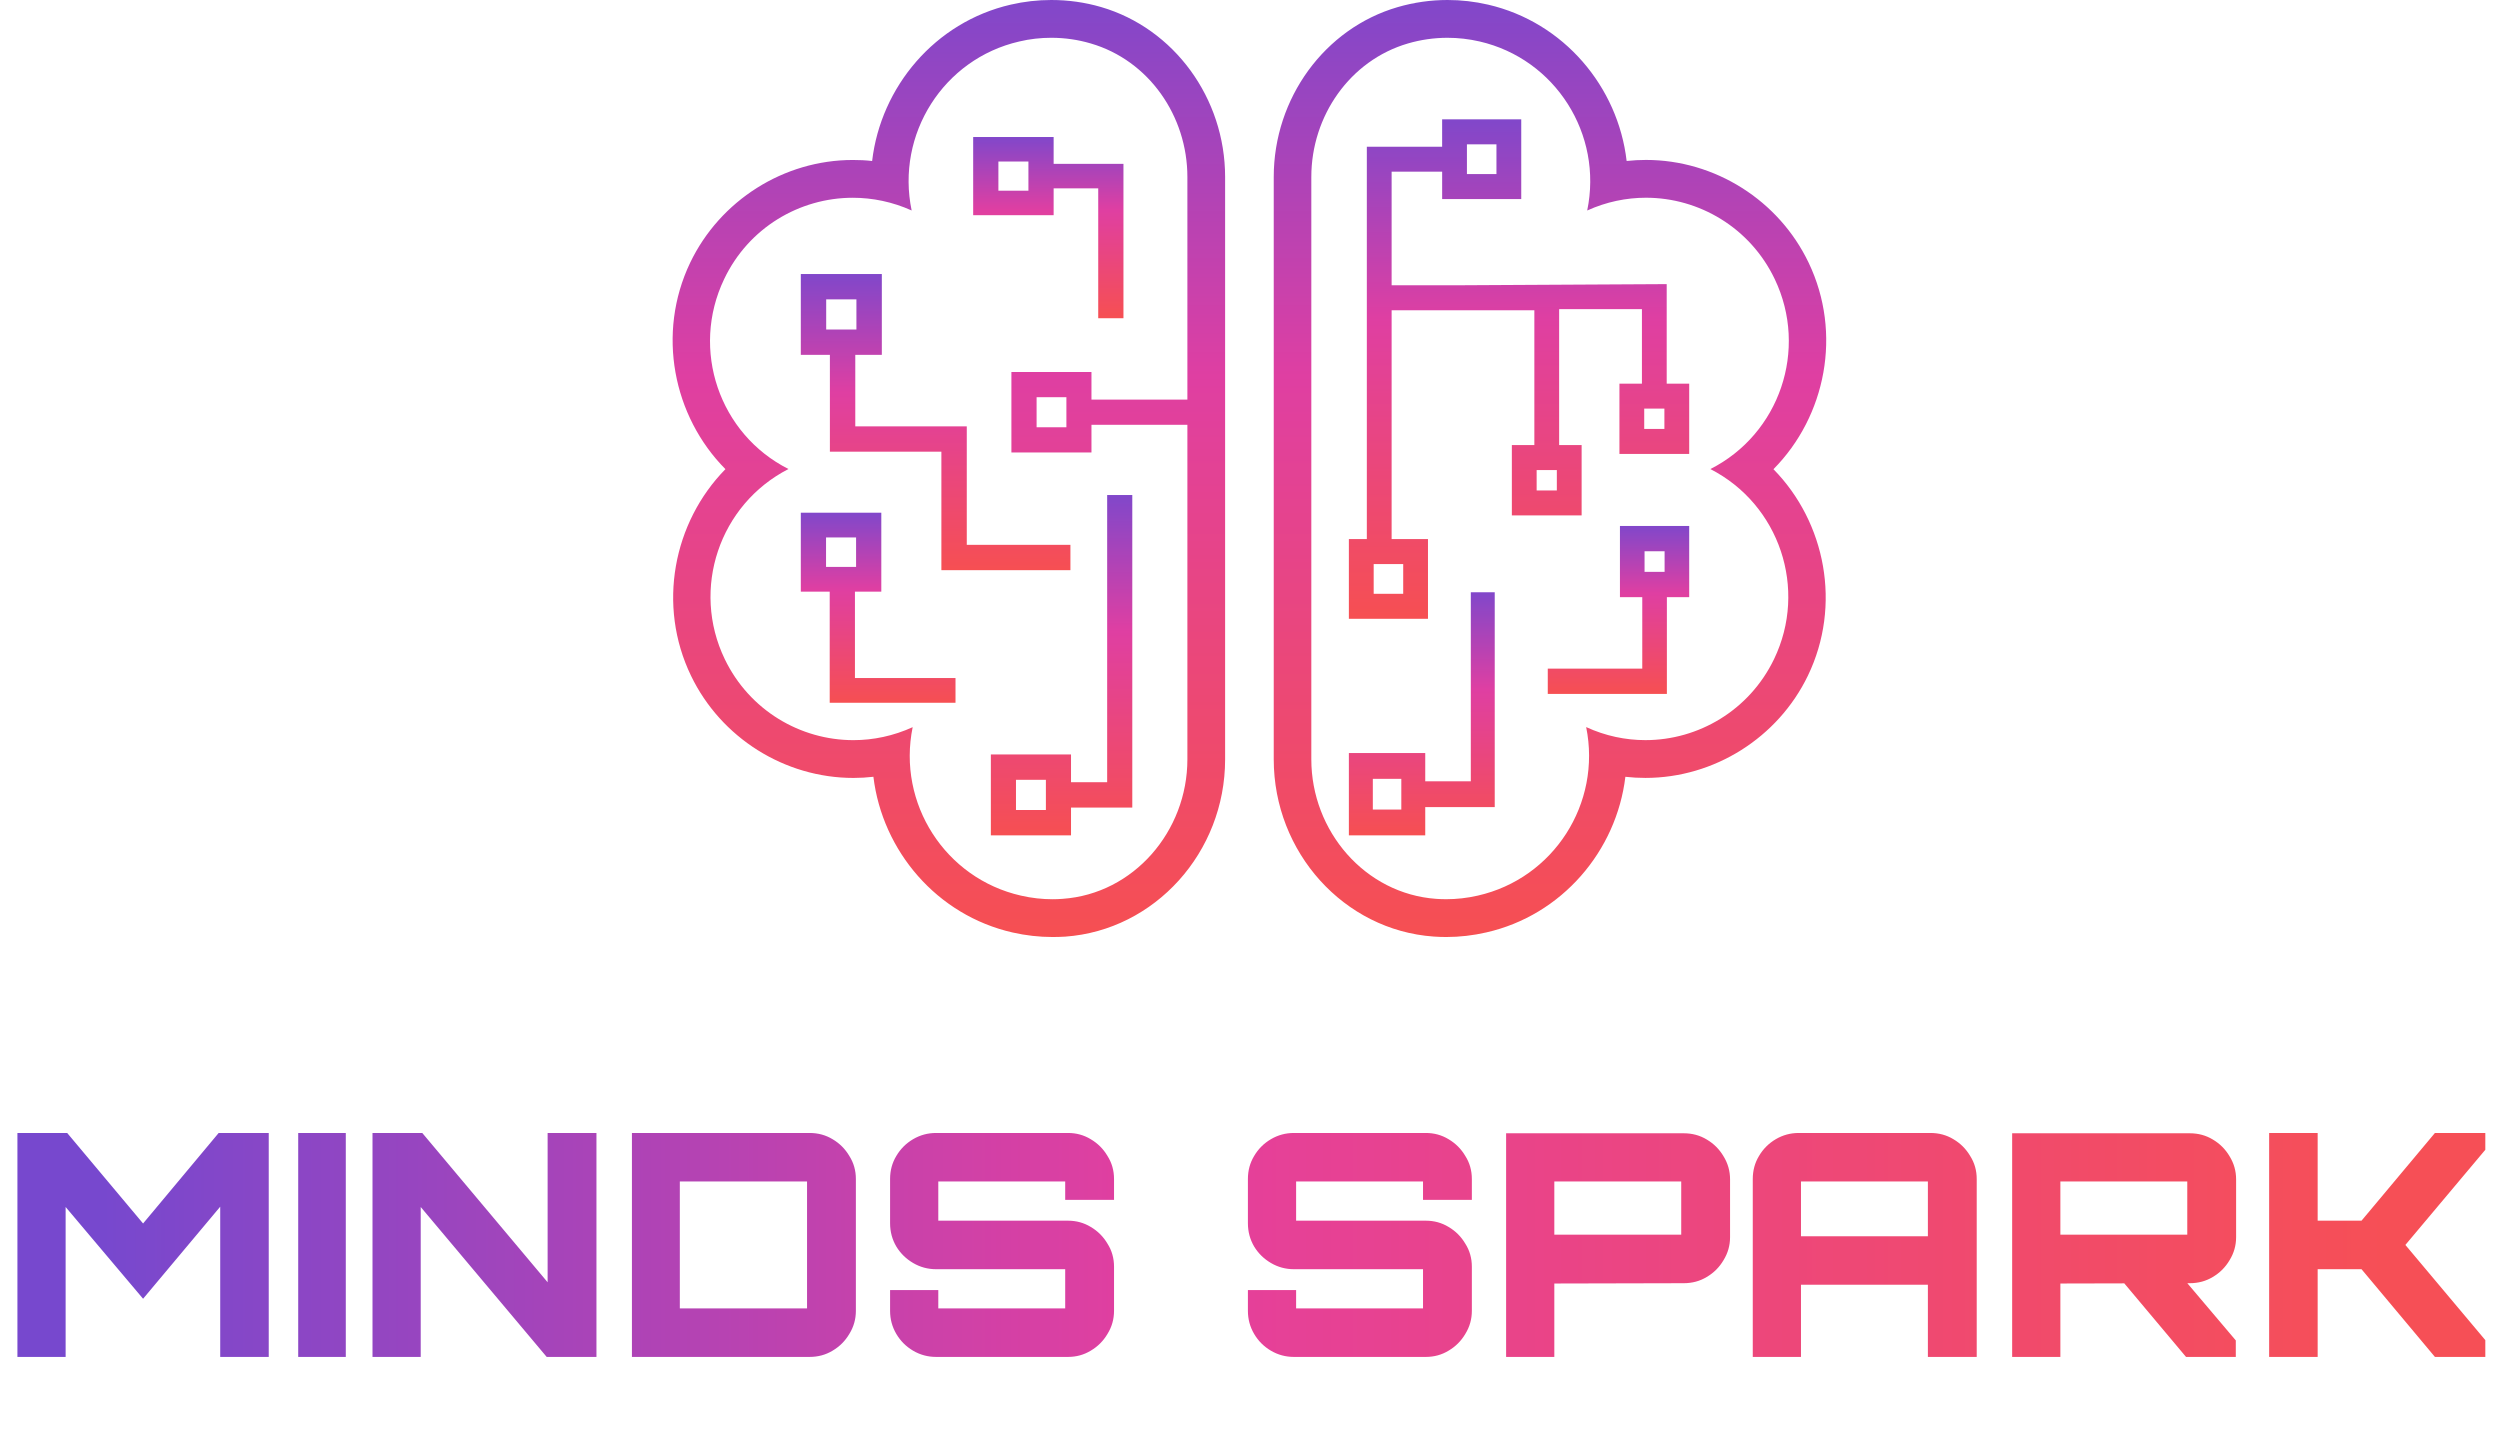 <svg width="643" height="368" viewBox="0 0 643 368" fill="none" xmlns="http://www.w3.org/2000/svg">
<path d="M4.48 349V291.4H17.28L36.8 314.68L56.24 291.4H69.12V349H56.64V310.36L36.8 334.04L16.88 310.44V349H4.48ZM76.699 349V291.4H88.939V349H76.699ZM95.808 349V291.4H108.608L140.848 329.8V291.4H153.408V349H140.608L108.208 310.44V349H95.808ZM162.531 349V291.4H208.211C210.397 291.4 212.371 291.933 214.131 293C215.944 294.067 217.384 295.507 218.451 297.32C219.571 299.08 220.131 301.053 220.131 303.24V337.16C220.131 339.293 219.571 341.267 218.451 343.08C217.384 344.893 215.944 346.333 214.131 347.4C212.371 348.467 210.397 349 208.211 349H162.531ZM174.851 336.52H207.571V303.88H174.851V336.52ZM240.769 349C238.636 349 236.663 348.467 234.849 347.4C233.036 346.333 231.596 344.893 230.529 343.08C229.463 341.267 228.929 339.293 228.929 337.16V331.8H241.329V336.52H273.969V326.44H240.769C238.636 326.44 236.663 325.907 234.849 324.84C233.036 323.773 231.596 322.36 230.529 320.6C229.463 318.787 228.929 316.787 228.929 314.6V303.24C228.929 301.053 229.463 299.08 230.529 297.32C231.596 295.507 233.036 294.067 234.849 293C236.663 291.933 238.636 291.4 240.769 291.4H274.689C276.823 291.4 278.769 291.933 280.529 293C282.343 294.067 283.783 295.507 284.849 297.32C285.969 299.08 286.529 301.053 286.529 303.24V308.6H273.969V303.88H241.329V313.96H274.689C276.823 313.96 278.769 314.493 280.529 315.56C282.343 316.627 283.783 318.067 284.849 319.88C285.969 321.64 286.529 323.613 286.529 325.8V337.16C286.529 339.293 285.969 341.267 284.849 343.08C283.783 344.893 282.343 346.333 280.529 347.4C278.769 348.467 276.823 349 274.689 349H240.769ZM332.801 349C330.667 349 328.694 348.467 326.881 347.4C325.067 346.333 323.627 344.893 322.561 343.08C321.494 341.267 320.961 339.293 320.961 337.16V331.8H333.361V336.52H366.001V326.44H332.801C330.667 326.44 328.694 325.907 326.881 324.84C325.067 323.773 323.627 322.36 322.561 320.6C321.494 318.787 320.961 316.787 320.961 314.6V303.24C320.961 301.053 321.494 299.08 322.561 297.32C323.627 295.507 325.067 294.067 326.881 293C328.694 291.933 330.667 291.4 332.801 291.4H366.721C368.854 291.4 370.801 291.933 372.561 293C374.374 294.067 375.814 295.507 376.881 297.32C378.001 299.08 378.561 301.053 378.561 303.24V308.6H366.001V303.88H333.361V313.96H366.721C368.854 313.96 370.801 314.493 372.561 315.56C374.374 316.627 375.814 318.067 376.881 319.88C378.001 321.64 378.561 323.613 378.561 325.8V337.16C378.561 339.293 378.001 341.267 376.881 343.08C375.814 344.893 374.374 346.333 372.561 347.4C370.801 348.467 368.854 349 366.721 349H332.801ZM387.371 349V291.48H433.051C435.237 291.48 437.211 292.013 438.971 293.08C440.784 294.147 442.224 295.587 443.291 297.4C444.411 299.213 444.971 301.187 444.971 303.32V318.2C444.971 320.333 444.411 322.307 443.291 324.12C442.224 325.933 440.784 327.373 438.971 328.44C437.211 329.507 435.237 330.04 433.051 330.04L399.771 330.12V349H387.371ZM399.771 317.56H432.411V303.88H399.771V317.56ZM450.812 349V303.24C450.812 301.053 451.345 299.08 452.412 297.32C453.479 295.507 454.919 294.067 456.732 293C458.545 291.933 460.519 291.4 462.652 291.4H496.492C498.679 291.4 500.652 291.933 502.412 293C504.225 294.067 505.665 295.507 506.732 297.32C507.852 299.08 508.412 301.053 508.412 303.24V349H495.852V330.44H463.212V349H450.812ZM463.212 317.96H495.852V303.88H463.212V317.96ZM562.247 349L545.527 329.08H561.767L575.047 344.76V349H562.247ZM517.527 349V291.48H563.207C565.394 291.48 567.367 292.013 569.127 293.08C570.94 294.147 572.38 295.587 573.447 297.4C574.567 299.213 575.127 301.187 575.127 303.32V318.2C575.127 320.333 574.567 322.307 573.447 324.12C572.38 325.933 570.94 327.373 569.127 328.44C567.367 329.507 565.394 330.04 563.207 330.04L529.927 330.12V349H517.527ZM529.927 317.56H562.567V303.88H529.927V317.56ZM583.623 349V291.4H596.103V313.96H607.383L626.263 291.4H639.223V295.72L618.663 320.2L639.223 344.68V349H626.263L607.383 326.44H596.103V349H583.623Z" fill="url(#paint0_linear_155_34)"/>
<path d="M465.183 67.574C457.514 51.516 441.087 41.135 423.345 41.135C421.672 41.135 420.016 41.224 418.371 41.403C416.163 22.331 402.229 5.701 382.732 1.193C379.306 0.4 375.798 0 372.306 0C367.966 0 363.646 0.618 359.468 1.834C340.707 7.3 327.605 25.259 327.605 45.508V48.717V83.844V157.181V183.512V195.307C327.605 219.224 345.664 239.238 368.717 240.882C369.797 240.959 370.893 241 371.969 241C375.428 241 378.892 240.6 382.27 239.821C401.758 235.404 415.757 218.841 418.046 199.794C419.752 199.986 421.473 200.079 423.207 200.079C440.88 200.079 457.274 189.765 464.984 173.798C473.721 155.694 469.556 134.355 456.133 120.679C469.613 107.053 473.864 85.721 465.183 67.574ZM456.271 169.557C449.926 182.7 436.828 190.36 423.203 190.36C418.087 190.36 412.898 189.279 407.961 187.007C411.956 206.617 399.614 225.925 380.093 230.351C377.377 230.979 374.629 231.277 371.965 231.277C371.105 231.277 370.248 231.248 369.395 231.187C351.076 229.882 337.272 213.759 337.272 195.307V183.512V157.181V83.84V48.713V45.504C337.272 29.846 347.191 15.526 362.156 11.167C365.412 10.219 368.819 9.719 372.298 9.719C375.022 9.719 377.787 10.027 380.556 10.665C400.048 15.169 412.31 34.536 408.229 54.143C413.13 51.916 418.274 50.855 423.341 50.855C437.023 50.855 450.153 58.572 456.462 71.784C465.134 89.918 457.713 111.631 439.906 120.643C457.684 129.738 465.001 151.477 456.271 169.557Z" fill="url(#paint1_linear_155_34)"/>
<path d="M213.448 116.173H242.125V146.647H275.313V140.132H272.432H248.655V113.27V109.662H245.461H219.979V91.268H226.806V88.584V70.481H205.969V91.268H213.448V116.173ZM212.496 84.753V76.996H220.272V84.753H212.496Z" fill="url(#paint2_linear_155_34)"/>
<path d="M219.89 174.39V152.172H226.673V149.693V131.868H205.969V152.172H213.401V180.75H245.756V177.57V174.39H243.579H219.89ZM212.458 145.809V138.232H220.184V145.809H212.458Z" fill="url(#paint3_linear_155_34)"/>
<path d="M287.992 127.32H284.763V135.651V201.186H275.465V194.045H262.113H254.848V214.853H275.465V207.708H291.225V127.32H287.992ZM269.003 208.332H261.309V200.567H269.003V208.332Z" fill="url(#paint4_linear_155_34)"/>
<path d="M270.994 55.348V48.444H282.465V77.776V81.849H288.952V42.144H270.994V35.24H250.301V55.348H264.61H270.994ZM264.511 49.048H256.787V41.543H264.511V49.048Z" fill="url(#paint5_linear_155_34)"/>
<path d="M381.368 152.33H378.292V157.937V200.952H366.572V193.681H358.672H346.93V214.854H366.572V207.587H384.444V152.33H381.368ZM360.42 208.218H353.09V200.317H360.42V208.218Z" fill="url(#paint6_linear_155_34)"/>
<path d="M428.676 98.677V73.075L374.758 73.373H357.926V44.16H370.921V51.199H380.633H391.264V30.693H370.917V37.733H351.549V138.645H346.93V159.151H367.277V138.645H357.926V136.869V79.796H394.635V114.479H388.848V115.535V132.563H406.795V114.479H401.012V79.501H405.23H422.303V94.911V98.677H416.519V116.757H434.463V98.677H428.676ZM377.294 37.12H384.887V44.772H377.294V37.12ZM360.904 145.072V152.725H353.311V145.072H360.904ZM400.418 126.14H395.225V120.909H400.418V126.14ZM428.082 110.33H422.893V105.1H428.082V110.33Z" fill="url(#paint7_linear_155_34)"/>
<path d="M416.649 150.869V153.591H422.392V171.971H400.565H398.086V175.223V178.476H428.721V153.591H434.463V135.278H416.649V150.869ZM422.978 141.784H428.135V147.082H422.978V141.784Z" fill="url(#paint8_linear_155_34)"/>
<path d="M283.225 1.818C279.047 0.595 274.738 0 270.396 0C266.909 0 263.389 0.396 259.968 1.19C240.462 5.685 226.547 22.342 224.311 41.412C222.699 41.213 221.021 41.147 219.344 41.147C201.614 41.147 185.199 51.525 177.502 67.587C168.851 85.731 173.094 107.049 186.581 120.665C173.16 134.348 168.982 155.698 177.732 173.809C185.429 189.774 201.811 200.086 219.508 200.086C221.219 200.086 222.962 199.984 224.64 199.788C226.942 218.856 240.955 235.416 260.462 239.842C263.817 240.604 267.271 241 270.725 241C271.81 241 272.896 240.967 273.981 240.902C297.04 239.246 315.099 219.219 315.099 195.326V45.51C315.099 25.25 301.974 7.304 283.225 1.818ZM305.395 195.326C305.395 213.766 291.613 229.893 273.291 231.182C272.435 231.252 271.58 231.284 270.725 231.284C268.06 231.284 265.33 230.987 262.6 230.358C243.094 225.929 230.725 206.628 234.738 187.029C229.804 189.277 224.607 190.366 219.508 190.366C205.857 190.366 192.765 182.702 186.416 169.546C177.699 151.467 185.002 129.754 202.798 120.632C184.969 111.642 177.568 89.929 186.252 71.784C192.535 58.564 205.659 50.864 219.344 50.864C224.41 50.864 229.574 51.922 234.475 54.136C230.396 34.537 242.633 15.17 262.139 10.675C264.902 10.014 267.666 9.717 270.396 9.717C273.883 9.717 277.271 10.213 280.527 11.171C295.494 15.533 305.395 29.844 305.395 45.51V102.785H280.725V95.679H260.133V116.369H280.725V109.263H305.395V195.326ZM274.278 102.157V109.891H266.613V102.157H274.278Z" fill="url(#paint9_linear_155_34)"/>
<defs>
<linearGradient id="paint0_linear_155_34" x1="26.188" y1="318" x2="613.469" y2="318" gradientUnits="userSpaceOnUse">
<stop stop-color="#7748CE"/>
<stop offset="0.464" stop-color="#E43F9E"/>
<stop offset="1" stop-color="#F64F56"/>
</linearGradient>
<linearGradient id="paint1_linear_155_34" x1="398.655" y1="0" x2="398.655" y2="241" gradientUnits="userSpaceOnUse">
<stop stop-color="#8147CA"/>
<stop offset="0.401" stop-color="#DF3FA2"/>
<stop offset="1" stop-color="#F64F52"/>
</linearGradient>
<linearGradient id="paint2_linear_155_34" x1="240.641" y1="70.481" x2="240.641" y2="146.647" gradientUnits="userSpaceOnUse">
<stop stop-color="#8147CA"/>
<stop offset="0.401" stop-color="#DF3FA2"/>
<stop offset="1" stop-color="#F64F52"/>
</linearGradient>
<linearGradient id="paint3_linear_155_34" x1="225.863" y1="131.868" x2="225.863" y2="180.75" gradientUnits="userSpaceOnUse">
<stop stop-color="#8147CA"/>
<stop offset="0.401" stop-color="#DF3FA2"/>
<stop offset="1" stop-color="#F64F52"/>
</linearGradient>
<linearGradient id="paint4_linear_155_34" x1="273.036" y1="127.32" x2="273.036" y2="214.853" gradientUnits="userSpaceOnUse">
<stop stop-color="#8147CA"/>
<stop offset="0.401" stop-color="#DF3FA2"/>
<stop offset="1" stop-color="#F64F52"/>
</linearGradient>
<linearGradient id="paint5_linear_155_34" x1="269.626" y1="35.24" x2="269.626" y2="81.849" gradientUnits="userSpaceOnUse">
<stop stop-color="#8147CA"/>
<stop offset="0.401" stop-color="#DF3FA2"/>
<stop offset="1" stop-color="#F64F52"/>
</linearGradient>
<linearGradient id="paint6_linear_155_34" x1="365.687" y1="152.33" x2="365.687" y2="214.854" gradientUnits="userSpaceOnUse">
<stop stop-color="#8147CA"/>
<stop offset="0.401" stop-color="#DF3FA2"/>
<stop offset="1" stop-color="#F64F52"/>
</linearGradient>
<linearGradient id="paint7_linear_155_34" x1="390.696" y1="30.693" x2="390.696" y2="159.151" gradientUnits="userSpaceOnUse">
<stop stop-color="#8147CA"/>
<stop offset="0.401" stop-color="#DF3FA2"/>
<stop offset="1" stop-color="#F64F52"/>
</linearGradient>
<linearGradient id="paint8_linear_155_34" x1="416.275" y1="135.278" x2="416.275" y2="178.476" gradientUnits="userSpaceOnUse">
<stop stop-color="#8147CA"/>
<stop offset="0.401" stop-color="#DF3FA2"/>
<stop offset="1" stop-color="#F64F52"/>
</linearGradient>
<linearGradient id="paint9_linear_155_34" x1="244.05" y1="0" x2="244.05" y2="241" gradientUnits="userSpaceOnUse">
<stop stop-color="#8147CA"/>
<stop offset="0.401" stop-color="#DF3FA2"/>
<stop offset="1" stop-color="#F64F52"/>
</linearGradient>
</defs>
</svg>
